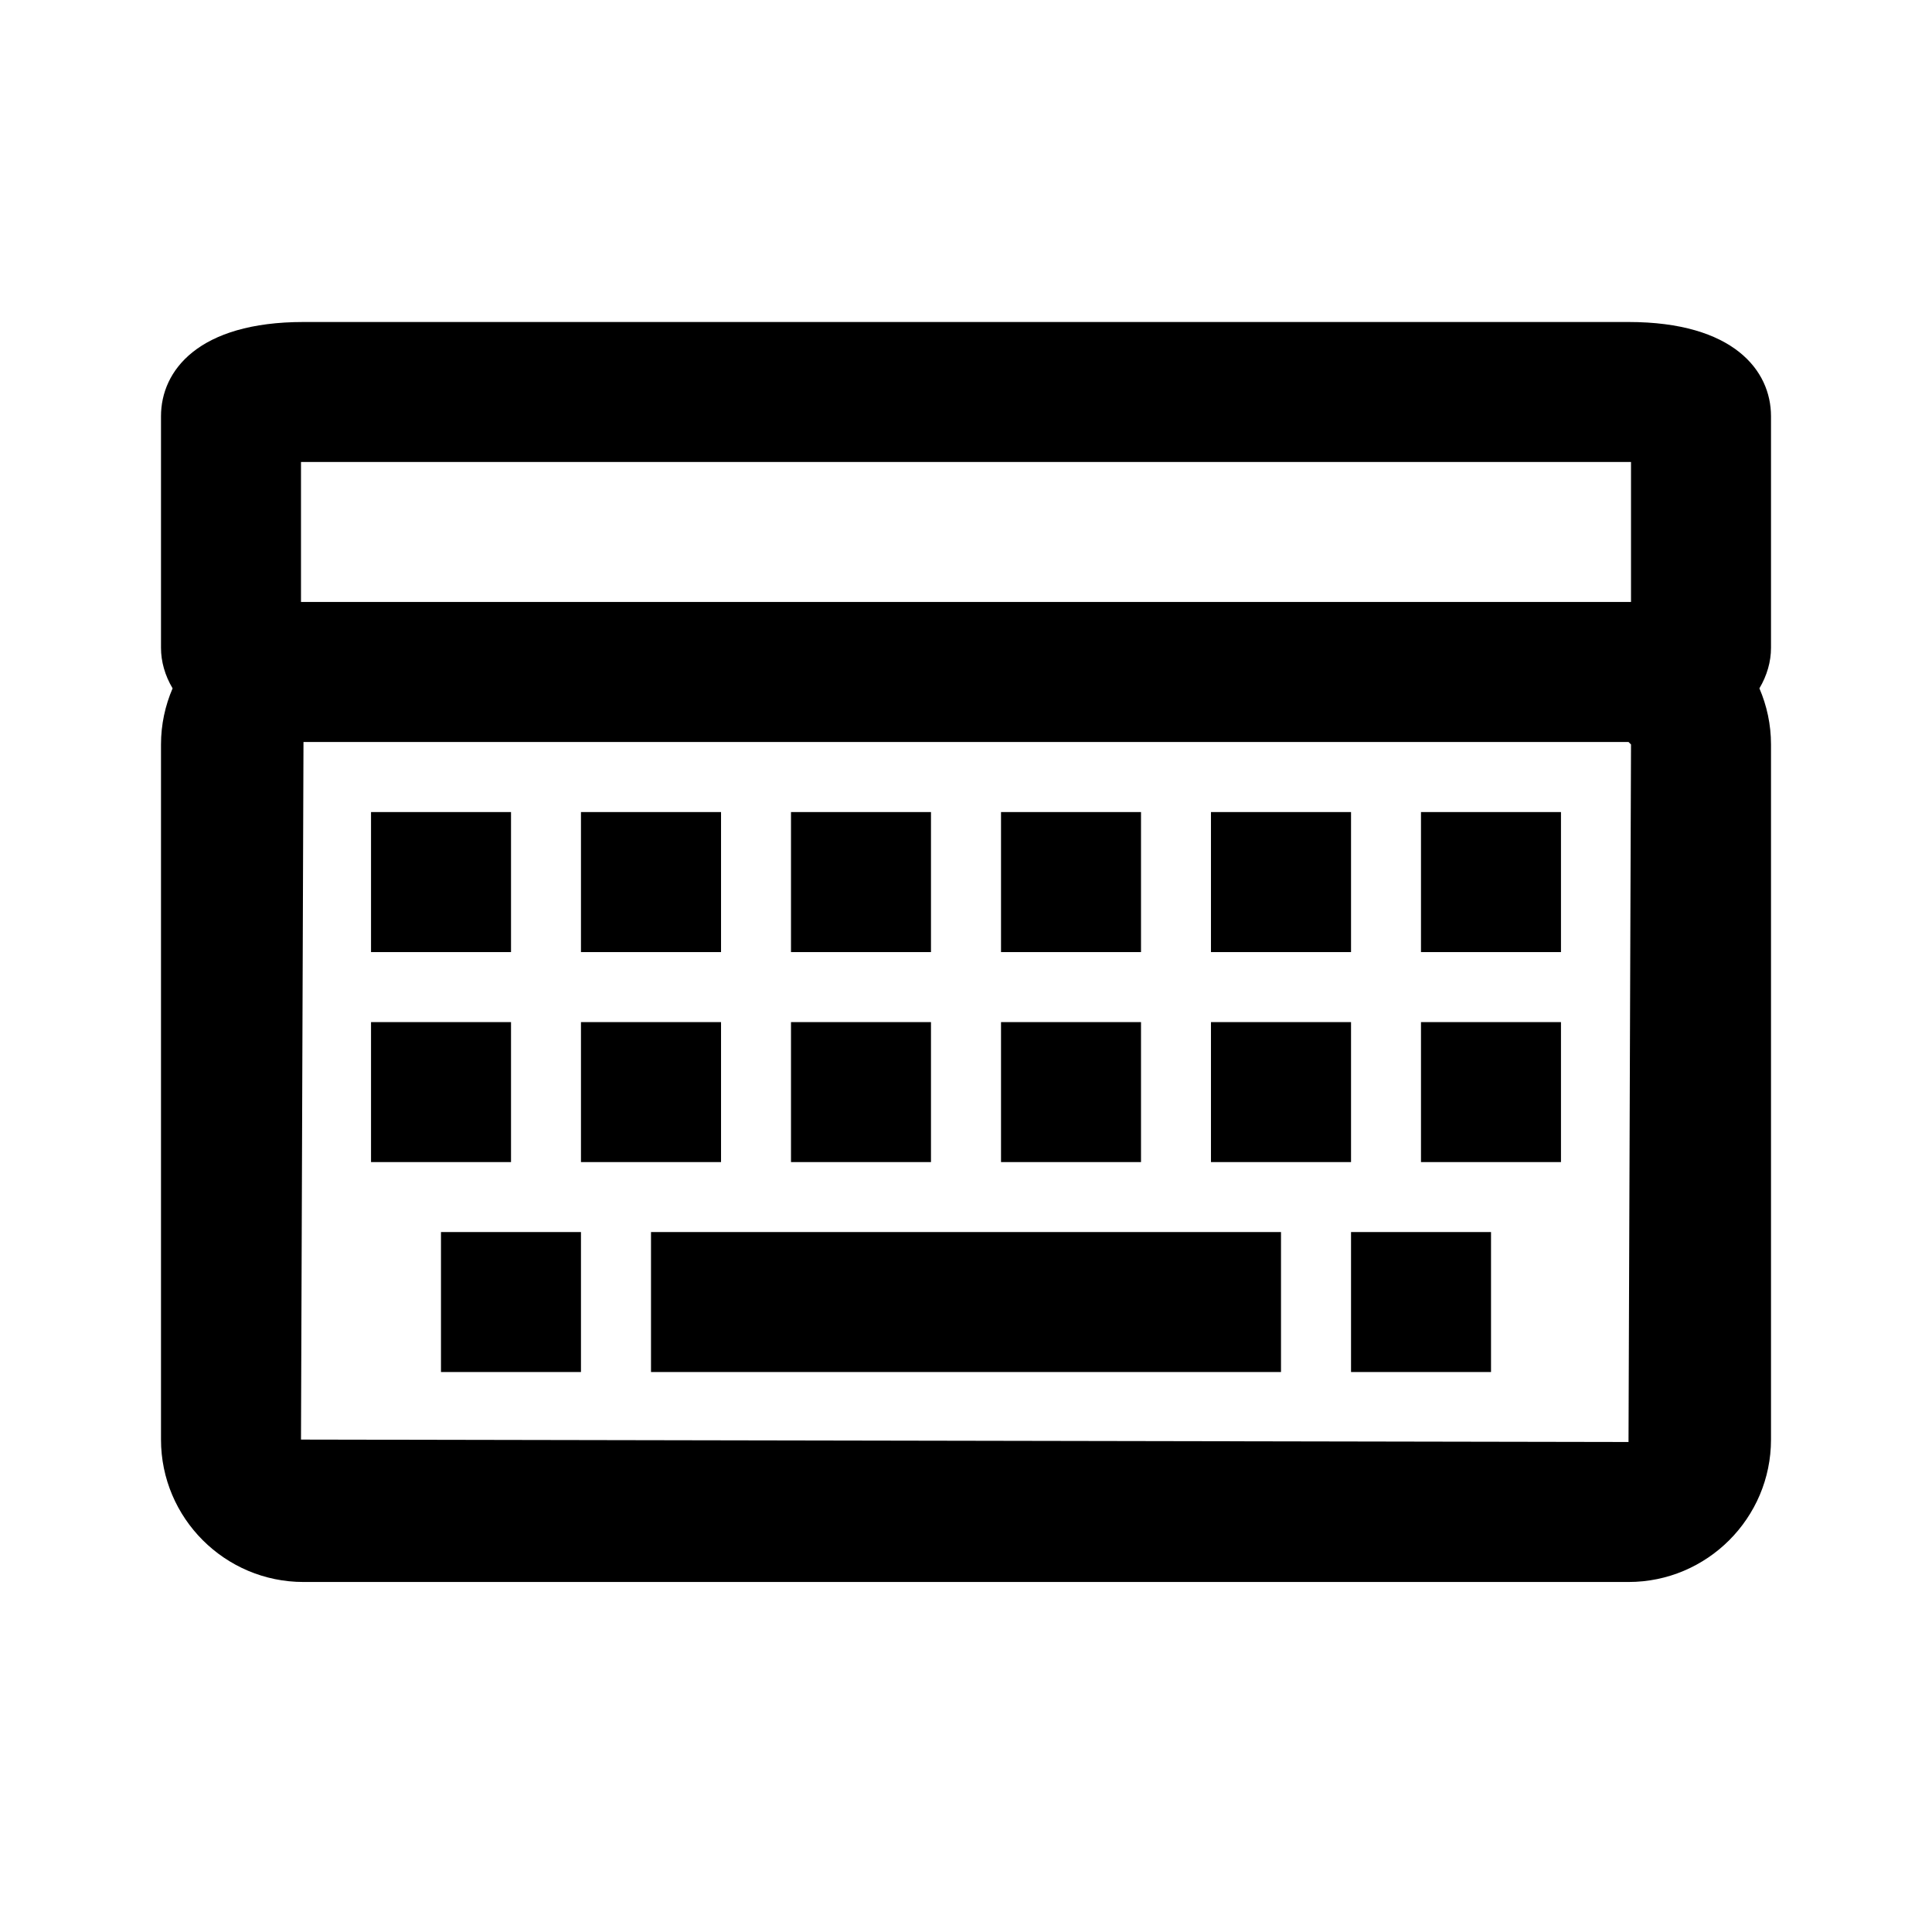 <svg viewBox="0 0 24 24" fill="none" xmlns="http://www.w3.org/2000/svg">
<path fill-rule="evenodd" clip-rule="evenodd" d="M20.261 9.248L20.23 9.217H3.77L3.739 17.883L20.23 17.913L20.261 9.248ZM3.739 7.478H3.77H20.23H20.261V5.739H20.23H3.77H3.739V7.478ZM22 8.048C22 8.218 21.951 8.391 21.856 8.551C21.948 8.765 22 9 22 9.248V17.883C22 18.858 21.206 19.652 20.23 19.652H3.77C2.794 19.652 2 18.858 2 17.883V9.248C2 9 2.052 8.765 2.144 8.551C2.049 8.391 2 8.218 2 8.048V5.17C2 4.603 2.465 4 3.77 4H20.23C21.535 4 22 4.603 22 5.17V8.048ZM8.087 17.044H15.913V15.305H8.087V17.044ZM5.478 17.044H7.217V15.305H5.478V17.044ZM4.609 11.827H6.348V10.088H4.609V11.827ZM7.217 11.827H8.957V10.088H7.217V11.827ZM9.826 11.827H11.565V10.088H9.826V11.827ZM12.435 11.827H14.174V10.088H12.435V11.827ZM17.652 11.827H19.391V10.088H17.652V11.827ZM15.043 11.827H16.783V10.088H15.043V11.827ZM4.609 14.436H6.348V12.697H4.609V14.436ZM7.217 14.436H8.957V12.697H7.217V14.436ZM9.826 14.436H11.565V12.697H9.826V14.436ZM12.435 14.436H14.174V12.697H12.435V14.436ZM15.043 14.436H16.783V12.697H15.043V14.436ZM17.652 14.436H19.391V12.697H17.652V14.436ZM16.783 17.044H18.522V15.305H16.783V17.044Z" fill="currentColor"/>
</svg>